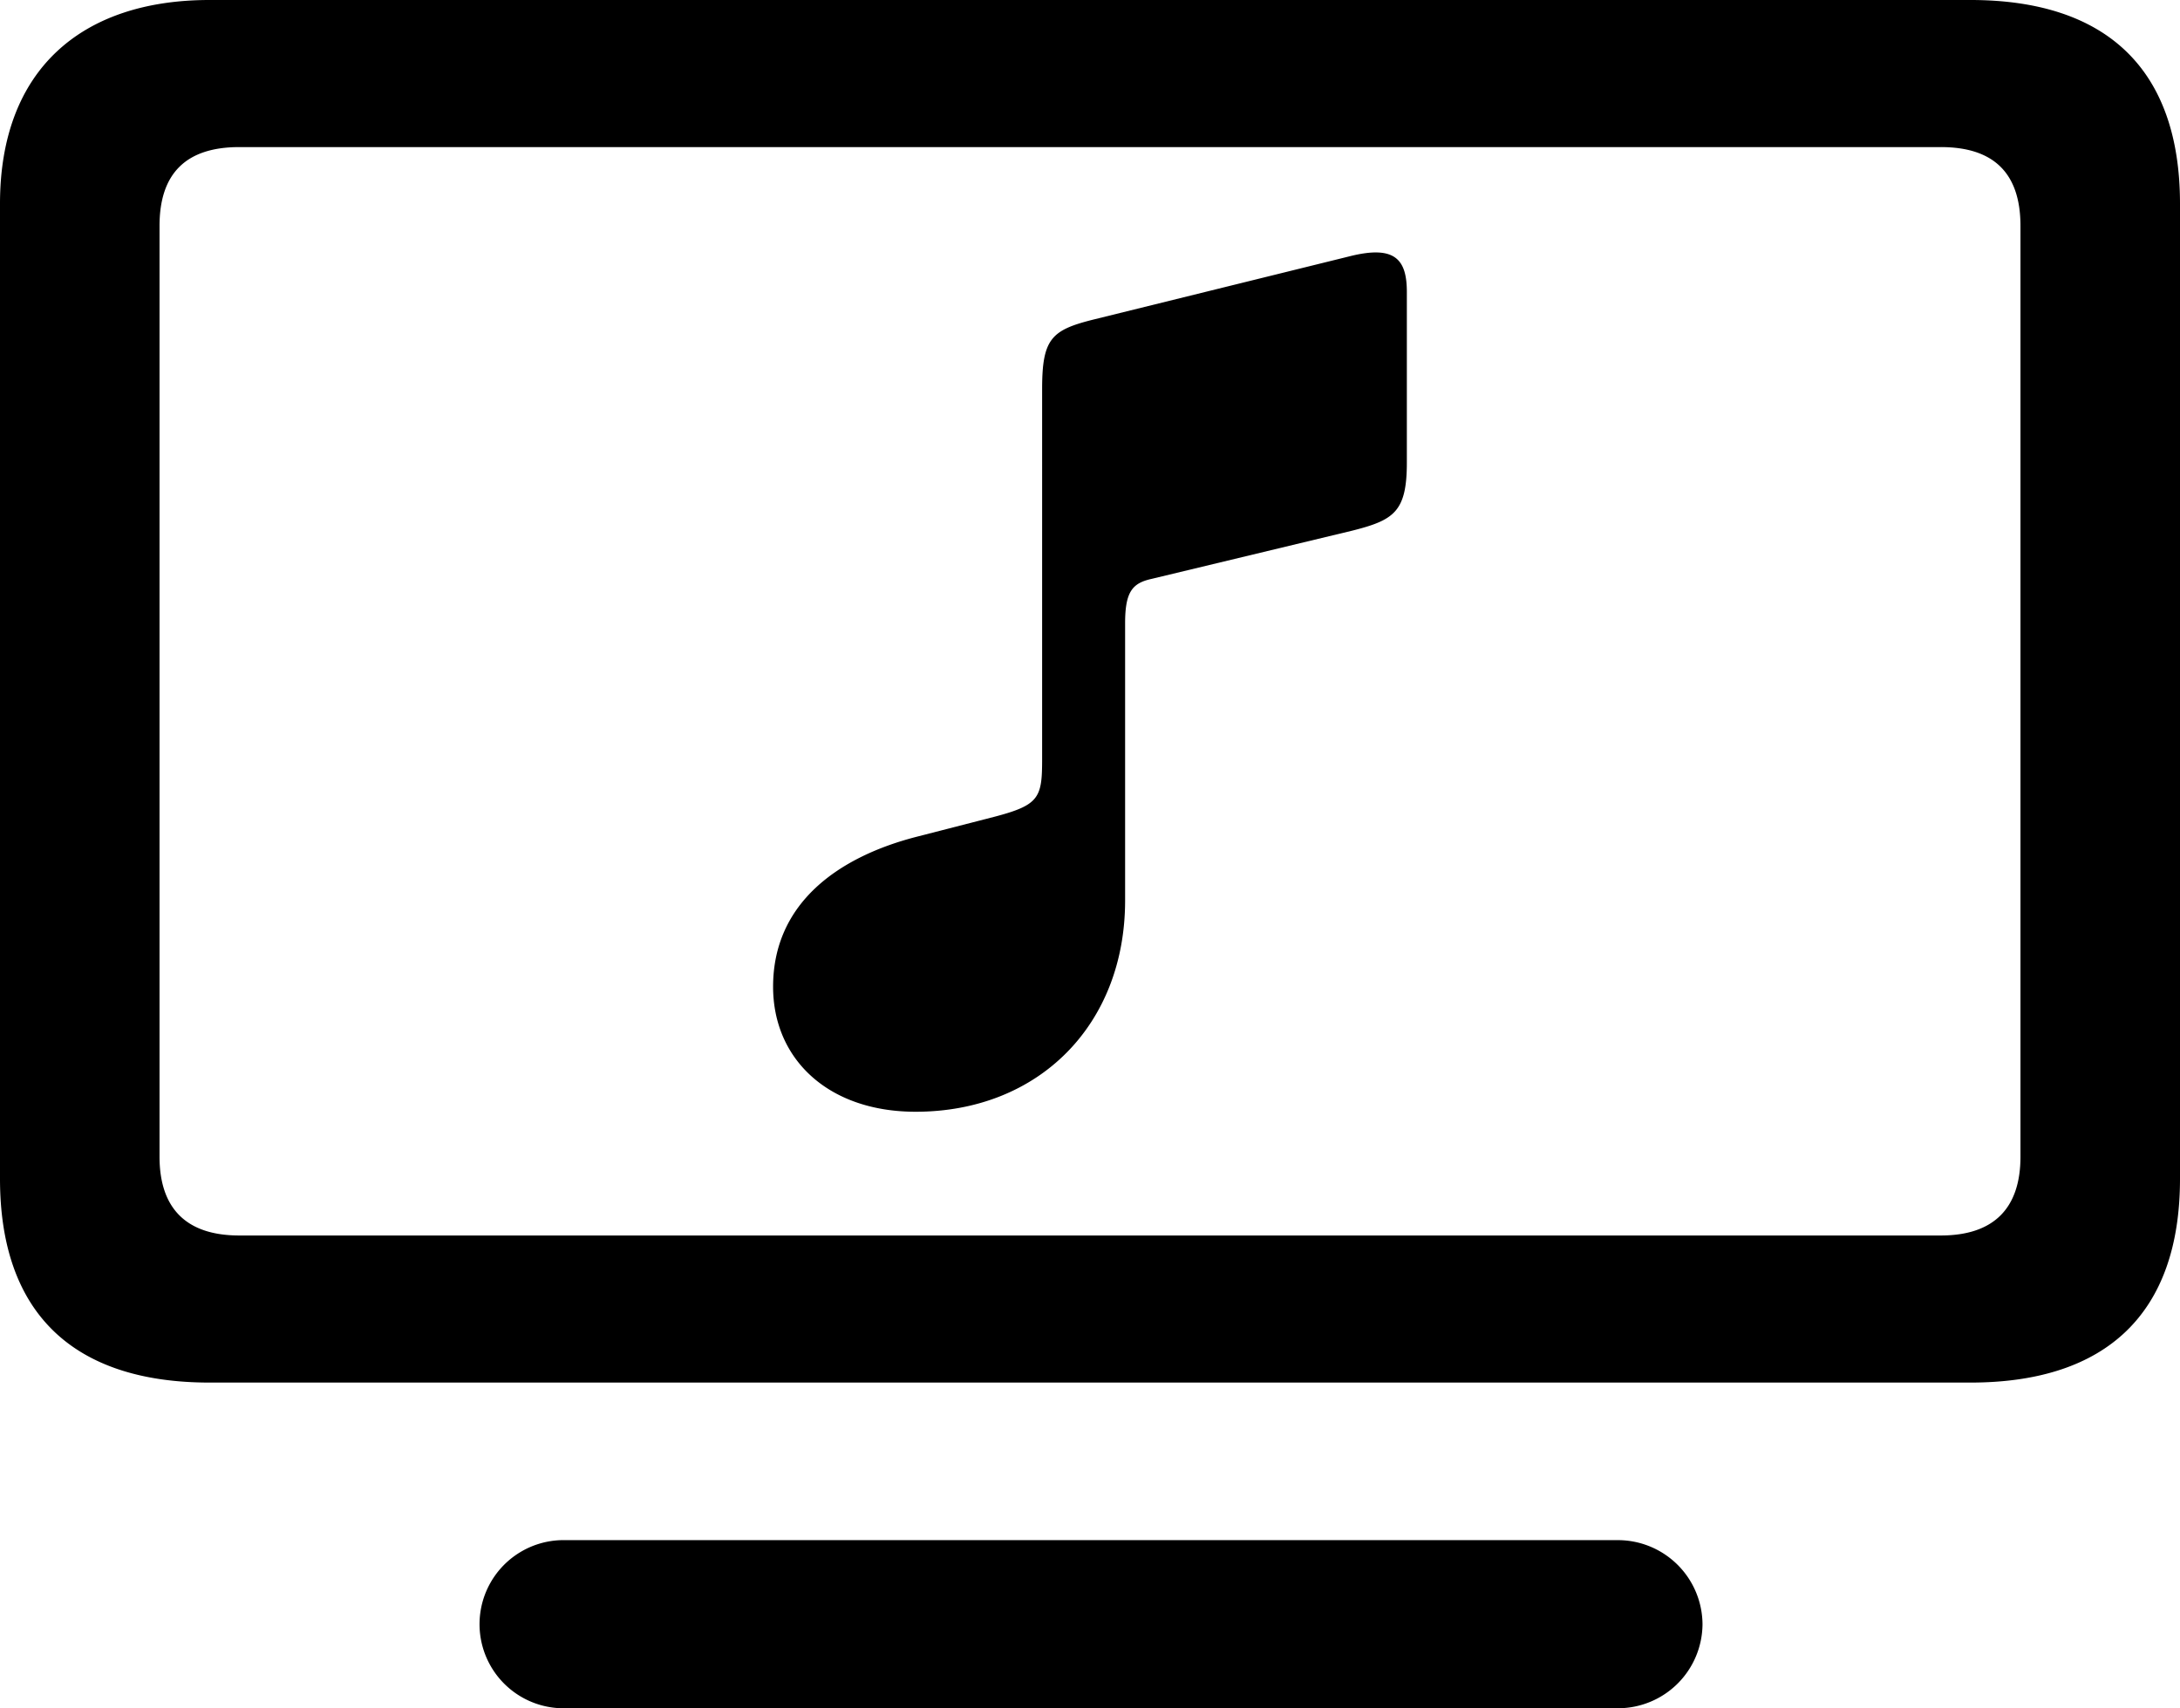 <svg id="Layer_1" data-name="Layer 1" xmlns="http://www.w3.org/2000/svg" viewBox="0 0 393 308"><g id="Asset_Empty_empty_music_videos" data-name="Asset Empty empty music videos"><path id="music_videos" data-name="music videos" d="M37.77,0H355.23C379.77,0,393,12.5,393,36.75V212.53c0,24.25-13.23,36.75-37.77,36.75H37.77C13.23,249.28,0,236.78,0,212.53V36.75C0,12.5,14.76,0,37.77,0Zm5.36,26.52q-14.37,0-14.37,14.21V208.55c0,9.29,4.79,14.21,14.37,14.21H349.87c9.58,0,14.37-4.92,14.37-14.21V40.73q0-14.22-14.37-14.21ZM243.85,95.66l-36.23,8.71c-3.45.76-4.79,2.27-4.79,8v50c0,22.36-15.53,38.08-37.77,38.08-15.72,0-25.69-9.47-25.69-22.54,0-15.16,11.89-23.49,26.07-27.09l14-3.6c7.86-2.08,8.43-3.41,8.43-10.23V70.09c0-9.1,1.73-10.61,9.4-12.51l46-11.36c8.24-2.08,10.35.57,10.35,6.44V83.35C253.63,92.25,251.33,93.76,243.85,95.66Zm63.07,197.19A15.25,15.25,0,0,1,291.78,308H101.22a15.16,15.16,0,0,1,0-30.31H291.78A15.26,15.26,0,0,1,306.92,292.85Z"/></g></svg>